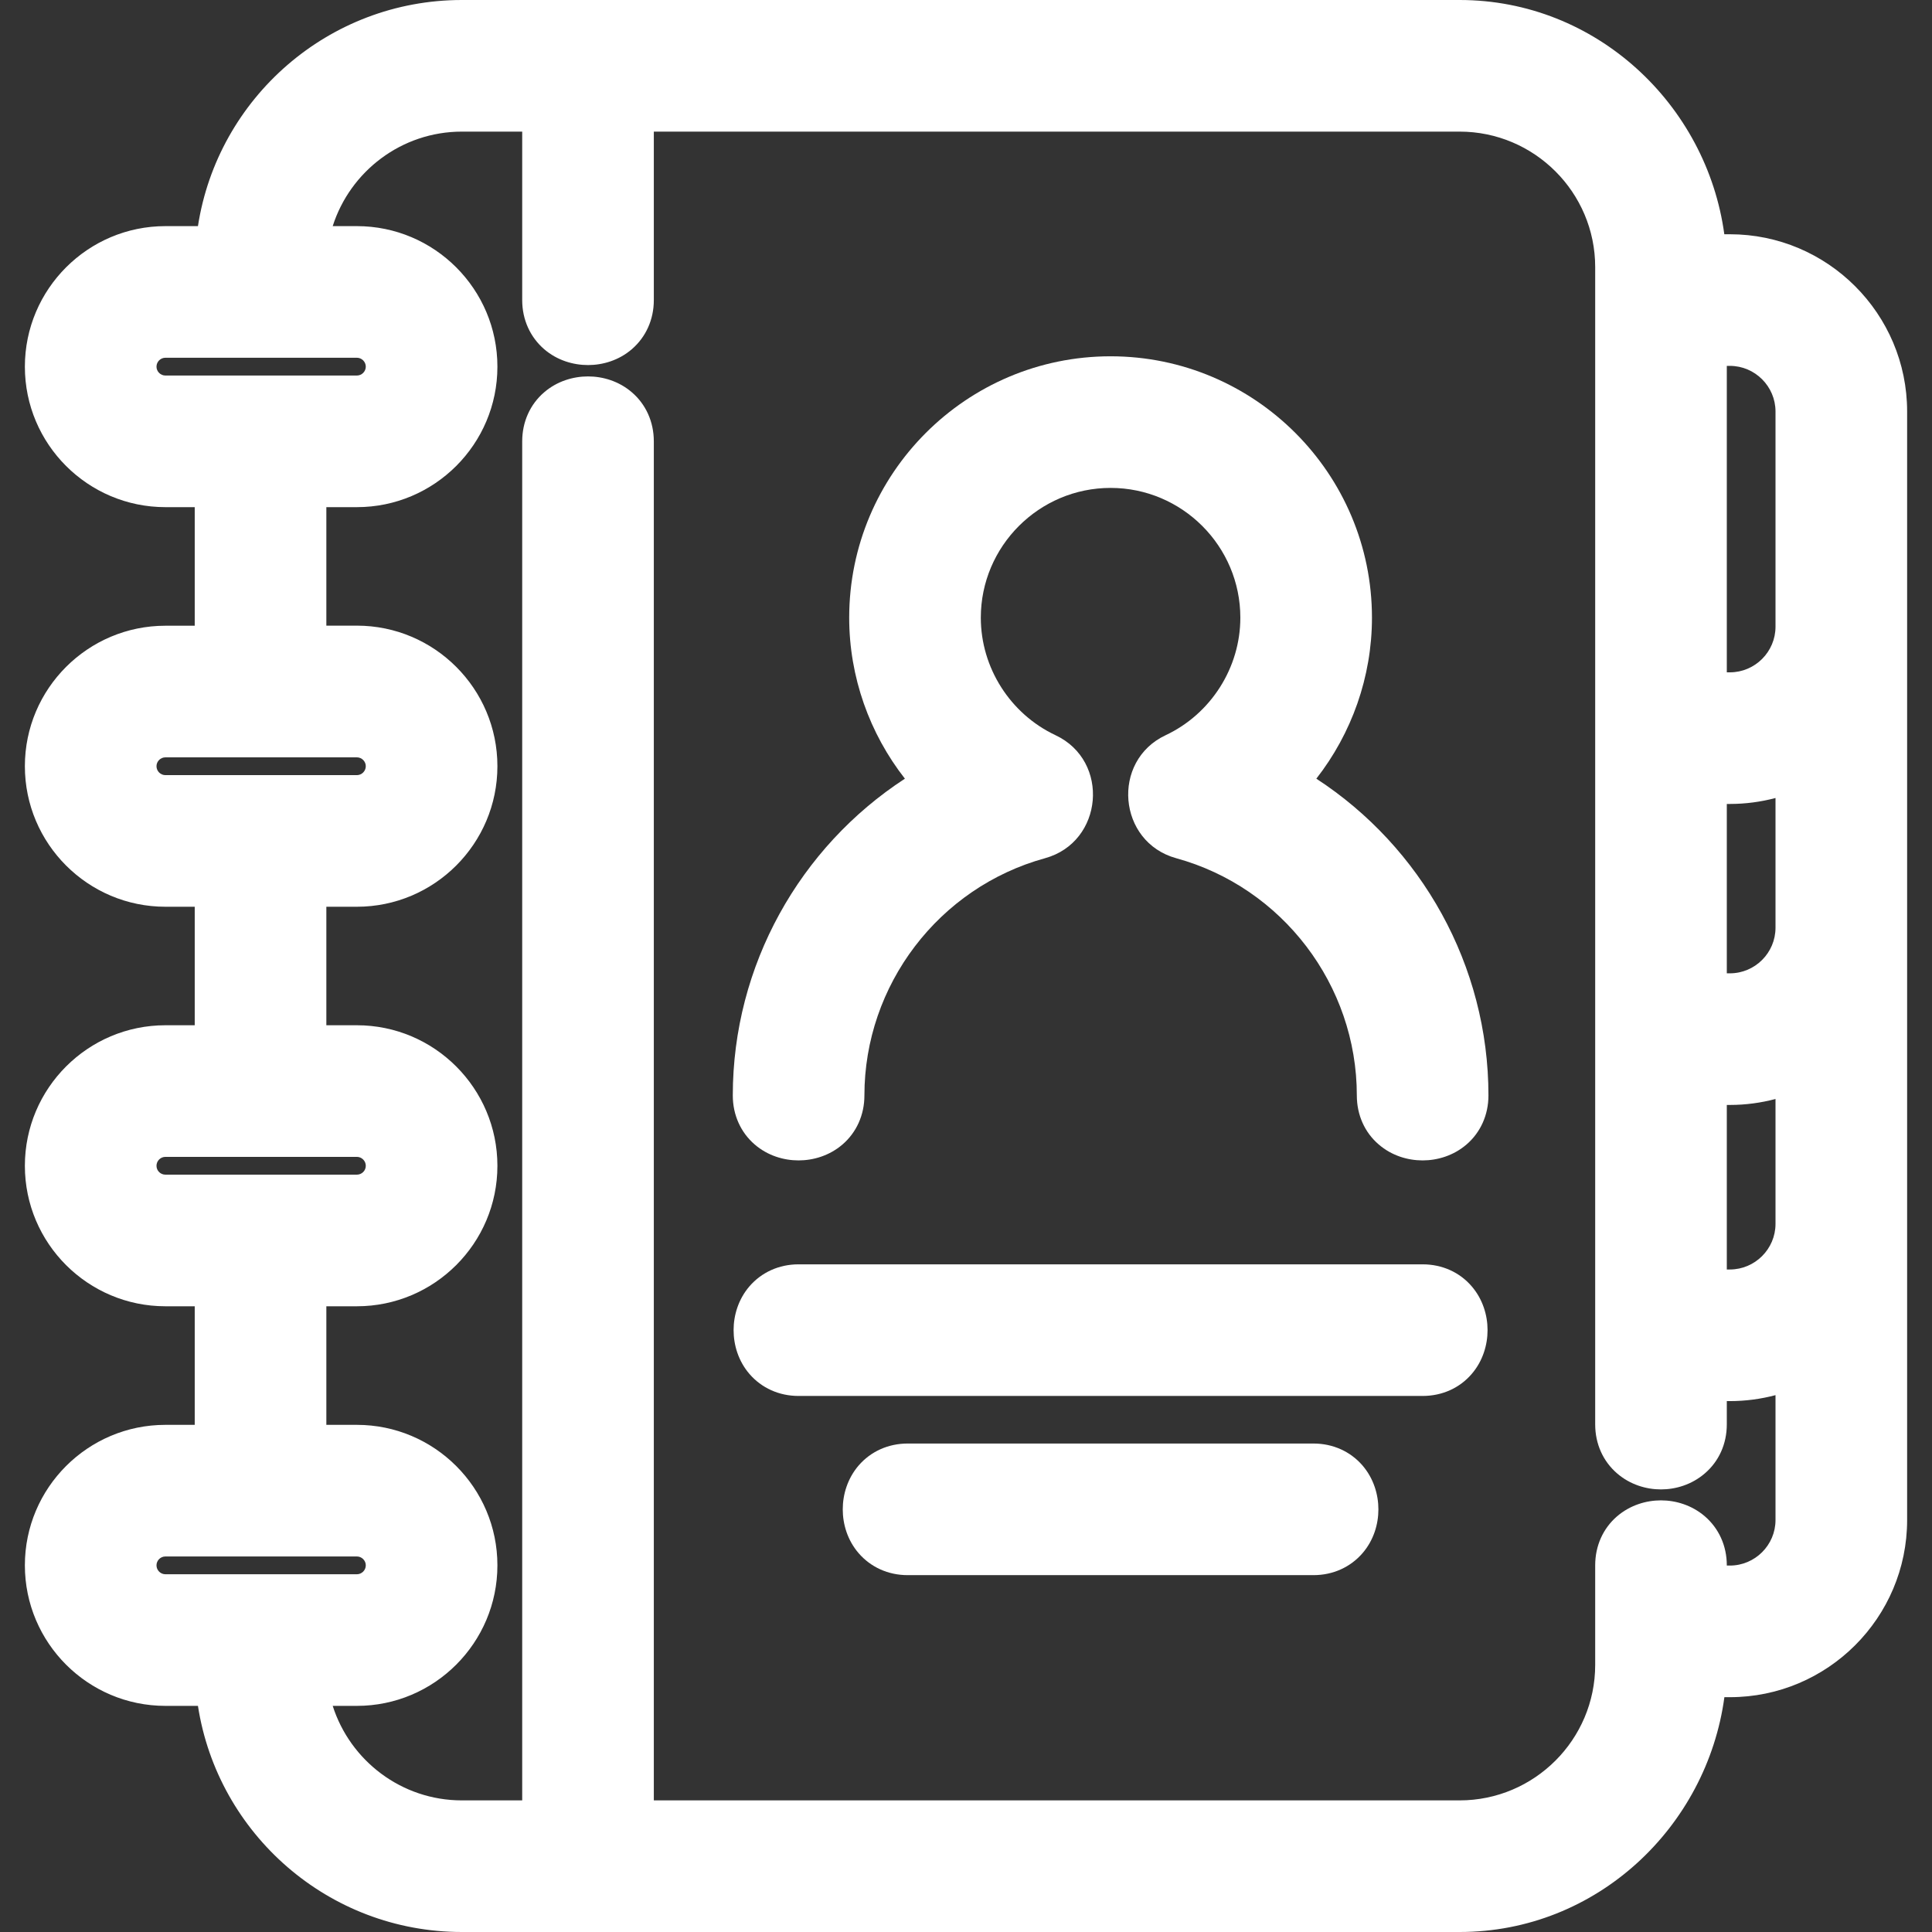 <svg width="24" height="24" viewBox="0 0 24 24" fill="none" xmlns="http://www.w3.org/2000/svg">
<rect x="0" y="0" width="24" height="24" fill="#333333" stroke="none"/>
<path fill-rule="evenodd" clip-rule="evenodd" d="M2.459 2.809C2.704 1.22 4.08 0 5.738 0H7.305C7.306 0 7.307 5.3215e-06 7.308 1.52206e-05C7.31 5.3215e-06 7.311 0 7.312 0H18.132C19.83 0 21.202 1.301 21.42 2.91H21.489C22.703 2.91 23.691 3.898 23.691 5.112V18.882C23.691 20.096 22.703 21.083 21.489 21.083H21.421C21.203 22.695 19.836 24 18.132 24H7.312C7.311 24 7.31 24 7.308 24C7.307 24 7.306 24 7.305 24H5.738C4.08 24 2.704 22.78 2.459 21.191H2.055C1.092 21.191 0.309 20.408 0.309 19.445C0.309 18.482 1.092 17.7 2.055 17.7H2.419V16.227H2.055C1.092 16.227 0.309 15.445 0.309 14.482C0.309 13.519 1.092 12.736 2.055 12.736H2.419V11.264H2.055C1.092 11.264 0.309 10.481 0.309 9.518C0.309 8.555 1.092 7.773 2.055 7.773H2.419V6.3H2.055C1.092 6.3 0.309 5.518 0.309 4.555C0.309 3.592 1.092 2.809 2.055 2.809H2.459ZM7.34 23.999C7.34 23.999 7.34 23.999 7.339 23.999ZM7.277 23.999L7.277 23.999ZM7.277 0.001C7.276 0.001 7.277 0.001 7.277 0.001ZM7.34 0.001L7.339 0.001ZM22.056 17.331C21.875 17.379 21.685 17.405 21.489 17.405H21.451V17.694C21.451 17.939 21.351 18.155 21.178 18.303C21.016 18.443 20.816 18.502 20.633 18.502C20.45 18.502 20.25 18.443 20.088 18.303C19.916 18.155 19.816 17.939 19.816 17.694V3.318C19.816 2.39 19.06 1.635 18.132 1.635H8.122V3.728C8.122 3.972 8.022 4.188 7.85 4.337C7.688 4.477 7.487 4.535 7.305 4.535C7.122 4.535 6.921 4.477 6.759 4.337C6.587 4.188 6.487 3.972 6.487 3.728V1.635H5.738C4.987 1.635 4.35 2.129 4.133 2.809H4.433C5.396 2.809 6.179 3.592 6.179 4.555C6.179 5.518 5.396 6.3 4.433 6.3H4.054V7.772H4.433C5.396 7.772 6.179 8.555 6.179 9.518C6.179 10.481 5.396 11.264 4.433 11.264H4.054V12.736H4.433C5.396 12.736 6.179 13.519 6.179 14.482C6.179 15.445 5.396 16.227 4.433 16.227H4.054V17.7H4.433C5.396 17.7 6.179 18.482 6.179 19.445C6.179 20.408 5.396 21.191 4.433 21.191H4.133C4.35 21.871 4.987 22.365 5.737 22.365H6.487V5.483C6.487 5.238 6.587 5.022 6.759 4.874C6.921 4.734 7.122 4.676 7.305 4.676C7.487 4.676 7.688 4.734 7.85 4.874C8.022 5.022 8.122 5.238 8.122 5.483V22.365H18.132C19.06 22.365 19.816 21.61 19.816 20.682V19.445C19.816 19.201 19.915 18.985 20.088 18.836C20.25 18.697 20.45 18.638 20.633 18.638C20.816 18.638 21.016 18.697 21.178 18.836C21.351 18.985 21.451 19.201 21.451 19.445V19.448H21.489C21.801 19.448 22.056 19.194 22.056 18.882C22.056 18.882 22.056 18.882 22.056 18.881V17.331ZM22.056 9.913C21.875 9.961 21.685 9.987 21.489 9.987H21.451V12.091H21.489C21.801 12.091 22.056 11.837 22.056 11.524V11.044H22.056V9.913ZM22.056 13.652C21.875 13.7 21.685 13.726 21.489 13.726H21.451V15.77H21.489C21.801 15.77 22.056 15.515 22.056 15.203V13.652ZM2.055 4.444C1.994 4.444 1.944 4.494 1.944 4.555C1.944 4.615 1.994 4.665 2.055 4.665H4.433C4.494 4.665 4.544 4.615 4.544 4.555C4.544 4.494 4.494 4.444 4.433 4.444H2.055ZM21.451 4.545V8.352H21.489C21.801 8.352 22.056 8.097 22.056 7.785V5.112C22.056 4.8 21.801 4.545 21.489 4.545H21.451ZM2.055 9.408C1.994 9.408 1.944 9.458 1.944 9.518C1.944 9.579 1.994 9.629 2.055 9.629H4.433C4.494 9.629 4.544 9.579 4.544 9.518C4.544 9.458 4.494 9.408 4.433 9.408H2.055ZM2.055 14.371C1.994 14.371 1.944 14.421 1.944 14.482C1.944 14.543 1.994 14.592 2.055 14.592H4.433C4.494 14.592 4.544 14.543 4.544 14.482C4.544 14.421 4.494 14.371 4.433 14.371H2.055ZM2.055 19.335C1.994 19.335 1.944 19.385 1.944 19.445C1.944 19.506 1.994 19.556 2.055 19.556H4.433C4.494 19.556 4.544 19.506 4.544 19.445C4.544 19.385 4.494 19.335 4.433 19.335H2.055Z" fill="white"/>
<path fill-rule="evenodd" clip-rule="evenodd" d="M10.549 7.673C10.549 5.882 12.005 4.426 13.796 4.426C15.587 4.426 17.043 5.882 17.043 7.673C17.043 8.41 16.79 9.112 16.352 9.673C17.656 10.522 18.49 11.992 18.49 13.608C18.49 13.852 18.39 14.069 18.218 14.217C18.055 14.357 17.855 14.415 17.672 14.415C17.489 14.415 17.289 14.357 17.127 14.217C16.954 14.069 16.855 13.852 16.855 13.608C16.855 12.237 15.931 11.024 14.611 10.661C13.885 10.461 13.799 9.453 14.48 9.133C15.043 8.868 15.408 8.294 15.408 7.673C15.408 6.785 14.685 6.061 13.796 6.061C12.908 6.061 12.184 6.785 12.184 7.673C12.184 8.294 12.549 8.868 13.112 9.133C13.793 9.453 13.707 10.461 12.982 10.661C11.661 11.024 10.738 12.237 10.738 13.608C10.738 13.852 10.638 14.069 10.466 14.217C10.303 14.357 10.103 14.415 9.92 14.415C9.737 14.415 9.537 14.357 9.375 14.217C9.203 14.069 9.103 13.852 9.103 13.608C9.103 11.992 9.937 10.522 11.241 9.673C10.802 9.112 10.549 8.41 10.549 7.673Z" fill="white"/>
<path fill-rule="evenodd" clip-rule="evenodd" d="M9.311 15.978C9.46 15.806 9.676 15.706 9.92 15.706H17.672C17.917 15.706 18.133 15.806 18.281 15.978C18.421 16.14 18.479 16.341 18.479 16.523C18.479 16.706 18.421 16.907 18.281 17.069C18.133 17.241 17.917 17.341 17.672 17.341H9.92C9.676 17.341 9.46 17.241 9.311 17.069C9.171 16.907 9.113 16.706 9.113 16.523C9.113 16.341 9.171 16.14 9.311 15.978Z" fill="white"/>
<path fill-rule="evenodd" clip-rule="evenodd" d="M10.667 18.204C10.816 18.032 11.032 17.932 11.276 17.932H16.316C16.56 17.932 16.776 18.032 16.925 18.204C17.065 18.367 17.123 18.567 17.123 18.75C17.123 18.933 17.065 19.133 16.925 19.295C16.776 19.467 16.56 19.567 16.316 19.567H11.276C11.032 19.567 10.816 19.467 10.667 19.295C10.527 19.133 10.469 18.933 10.469 18.75C10.469 18.567 10.527 18.367 10.667 18.204Z" fill="white"/>
</svg>
